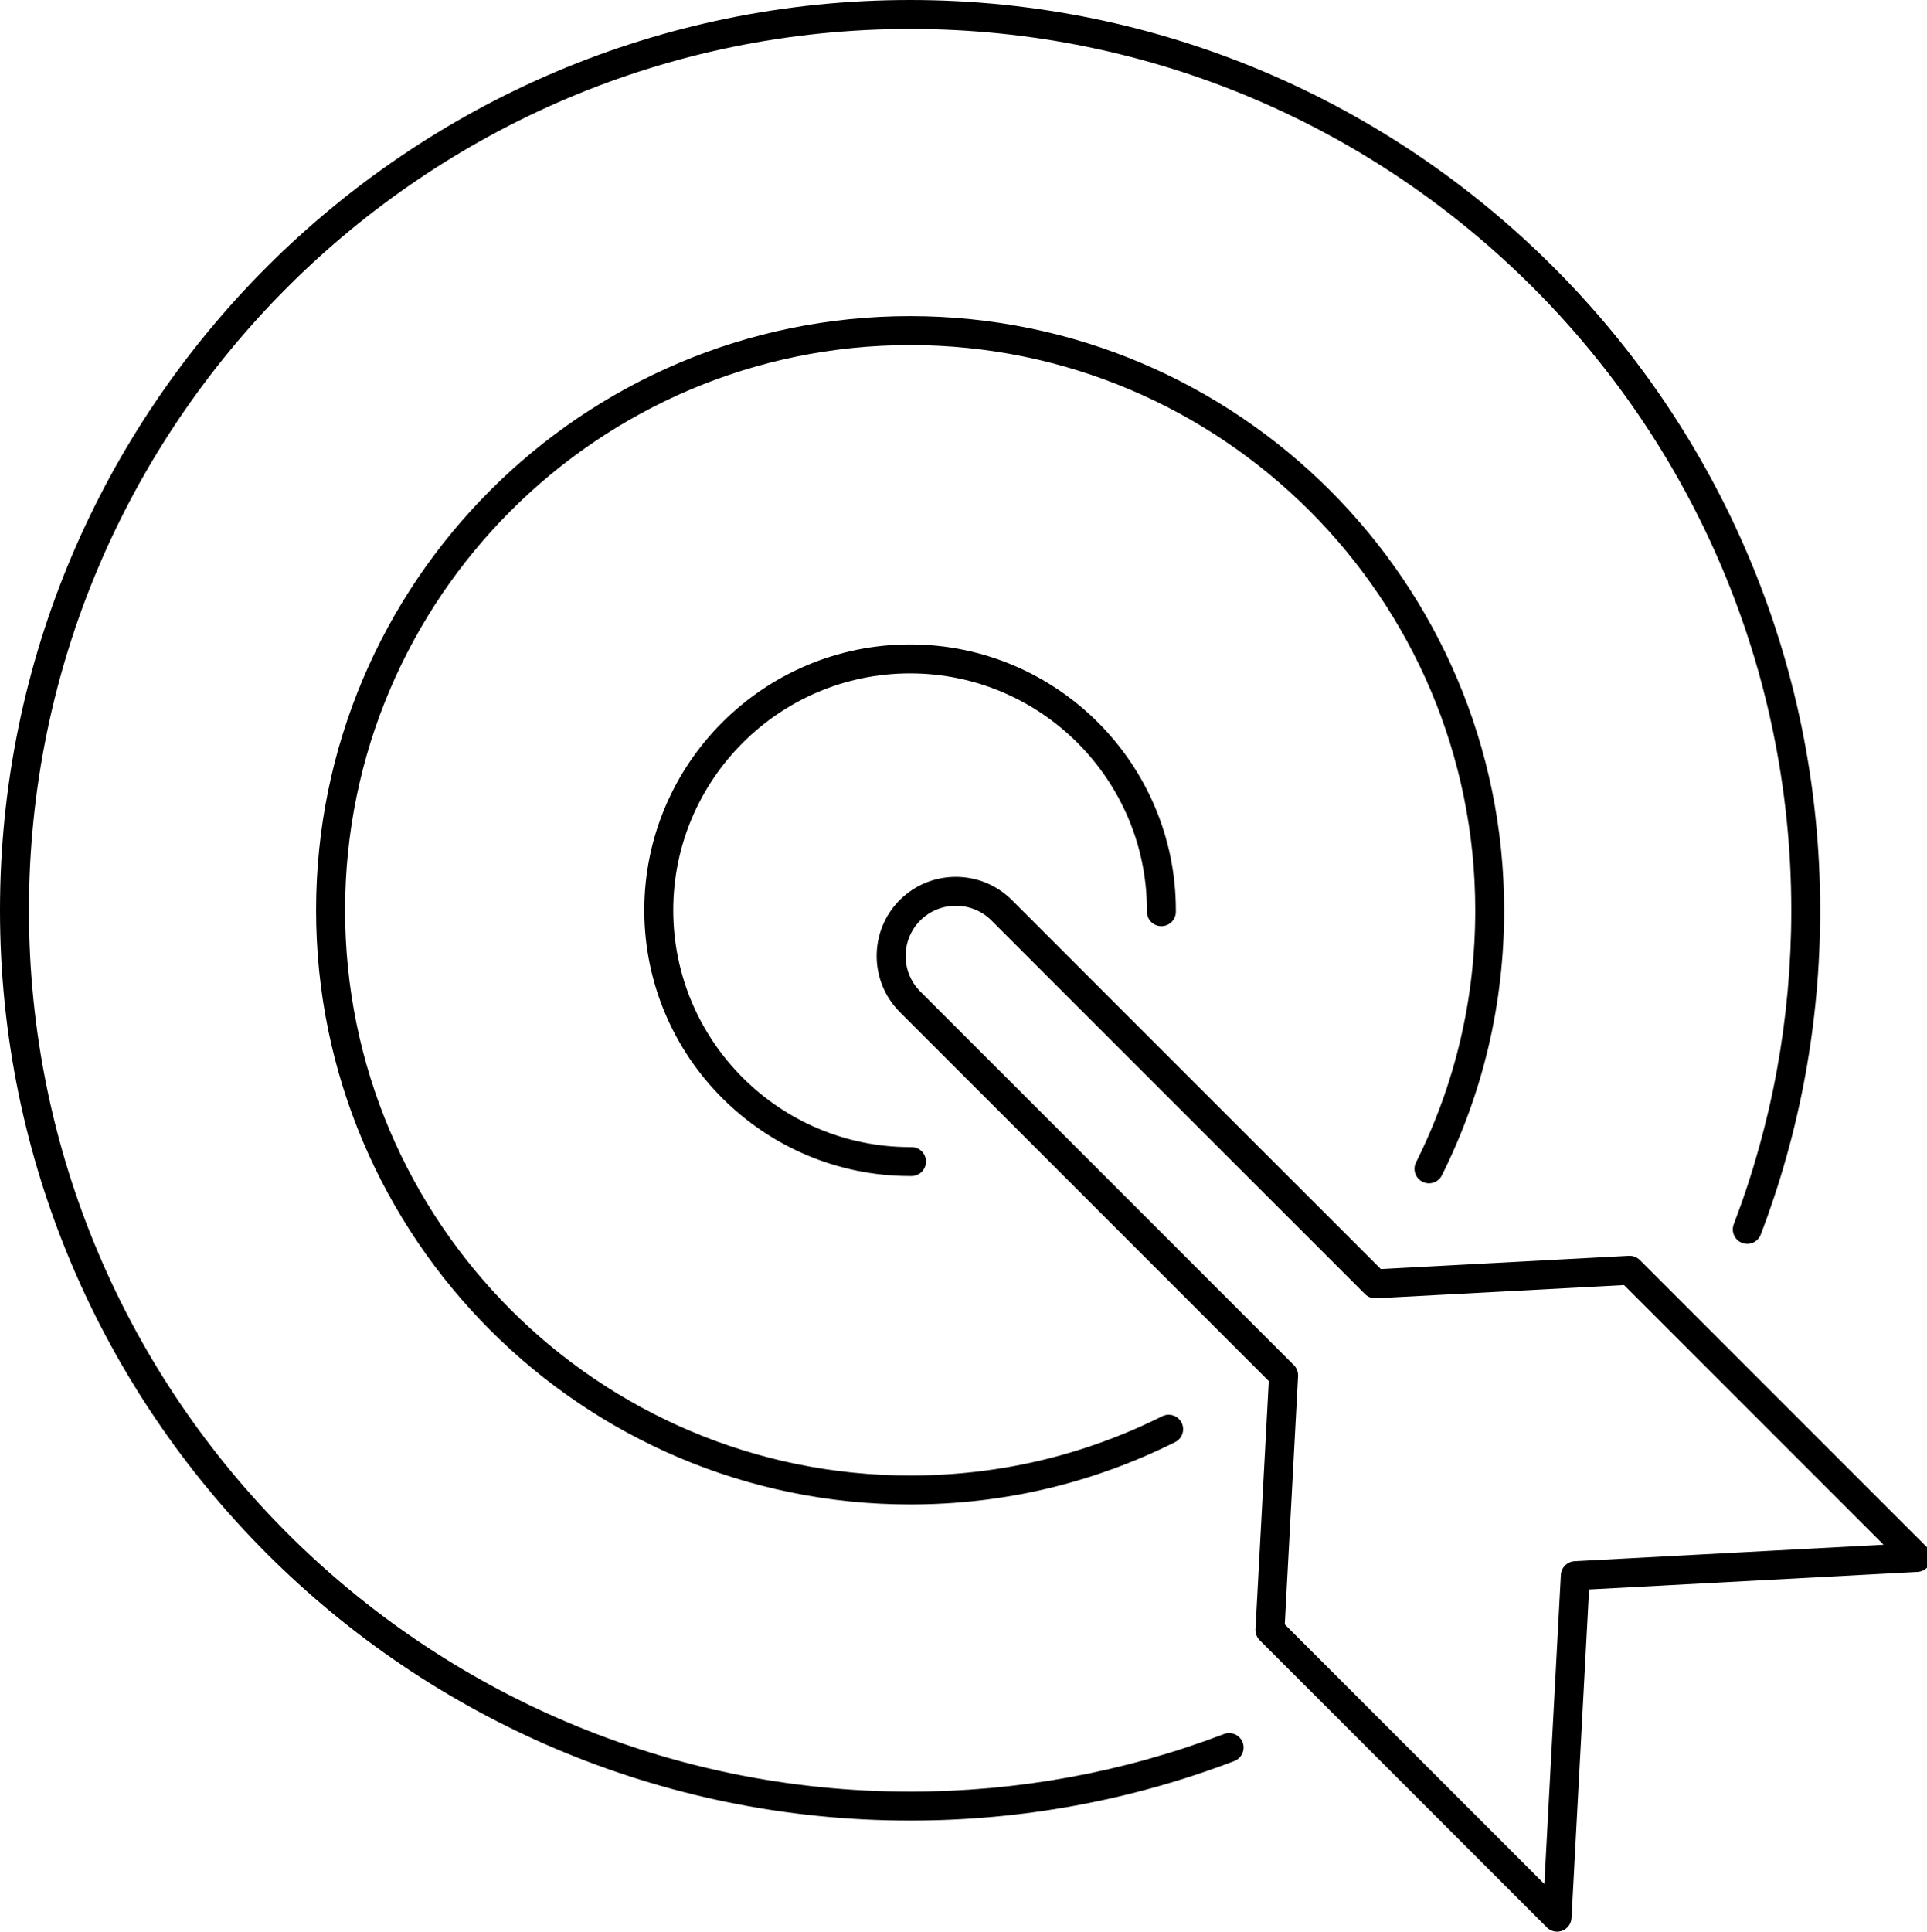 <?xml version="1.0" encoding="utf-8"?>
<!-- Generator: Adobe Illustrator 24.0.1, SVG Export Plug-In . SVG Version: 6.00 Build 0)  -->
<svg version="1.1" id="Layer_1" xmlns="http://www.w3.org/2000/svg" xmlns:xlink="http://www.w3.org/1999/xlink" x="0px" y="0px"
	 viewBox="0 0 399.57 400.46" style="enable-background:new 0 0 399.57 400.46;" xml:space="preserve">
<g>
	<path d="M322.87,400.46c-0.78,0-1.55-0.31-2.12-0.88l-59.54-59.54c-0.6-0.6-0.92-1.43-0.88-2.28l2.76-51.45l-76.51-76.51
		c-6.4-6.4-6.4-16.82,0-23.22c6.4-6.39,16.82-6.39,23.22,0c0,0,0,0,0,0l76.51,76.51l51.44-2.74c0.85-0.04,1.68,0.27,2.28,0.88
		l59.54,59.54c0.84,0.84,1.1,2.09,0.68,3.19c-0.42,1.11-1.46,1.86-2.64,1.92l-68.11,3.64l-3.64,68.11
		c-0.06,1.18-0.82,2.22-1.92,2.64C323.59,400.4,323.23,400.46,322.87,400.46z M266.4,336.75l53.83,53.83l3.42-64.08
		c0.08-1.53,1.3-2.75,2.84-2.84l64.08-3.42l-53.83-53.83l-51.44,2.74c-0.84,0.05-1.68-0.27-2.28-0.88l-77.45-77.45
		c-4.06-4.05-10.68-4.05-14.74,0c-4.06,4.06-4.06,10.67,0,14.73l77.45,77.45c0.6,0.6,0.92,1.43,0.88,2.28L266.4,336.75z"/>
</g>
<g>
	<path d="M189.01,243.81h-0.3c-30.39,0-55.11-24.72-55.11-55.1c0-30.39,24.72-55.11,55.11-55.11c30.39,0,55.11,24.72,55.11,55.11
		v0.3c0,1.66-1.34,3-3,3s-3-1.34-3-3v-0.3c0-27.08-22.03-49.11-49.11-49.11c-27.08,0-49.11,22.03-49.11,49.11
		c0,27.08,22.03,49.1,49.11,49.1h0.3c1.66,0,3,1.34,3,3S190.67,243.81,189.01,243.81z"/>
</g>
<g>
	<path d="M188.71,311.89c-67.91,0-123.17-55.26-123.17-123.18c0-67.92,55.25-123.17,123.17-123.17
		c67.92,0,123.18,55.25,123.18,123.17c0,19.29-4.34,37.78-12.91,54.95c-0.74,1.48-2.54,2.08-4.02,1.34
		c-1.48-0.74-2.08-2.54-1.34-4.02c8.15-16.33,12.28-33.92,12.28-52.27c0-64.61-52.57-117.17-117.18-117.17
		c-64.61,0-117.17,52.56-117.17,117.17c0,64.61,52.56,117.18,117.17,117.18c18.35,0,35.94-4.13,52.27-12.28
		c1.48-0.74,3.28-0.14,4.02,1.34c0.74,1.48,0.14,3.28-1.34,4.02C226.48,307.54,208,311.89,188.71,311.89z"/>
</g>
<g>
	<path d="M188.71,377.43C84.65,377.43,0,292.77,0,188.71C0,84.65,84.65,0,188.71,0c104.05,0,188.71,84.65,188.71,188.71
		c0,23.18-4.15,45.8-12.32,67.23c-0.59,1.55-2.32,2.33-3.87,1.73c-1.55-0.59-2.32-2.32-1.73-3.87
		c7.92-20.74,11.93-42.64,11.93-65.09C371.41,87.96,289.45,6,188.71,6C87.96,6,6,87.96,6,188.71
		c0,100.75,81.96,182.72,182.71,182.72c22.41,0,44.31-4.02,65.09-11.94c1.55-0.59,3.28,0.19,3.87,1.73
		c0.59,1.55-0.19,3.28-1.73,3.87C234.47,373.28,211.85,377.43,188.71,377.43z"/>
</g>
</svg>
